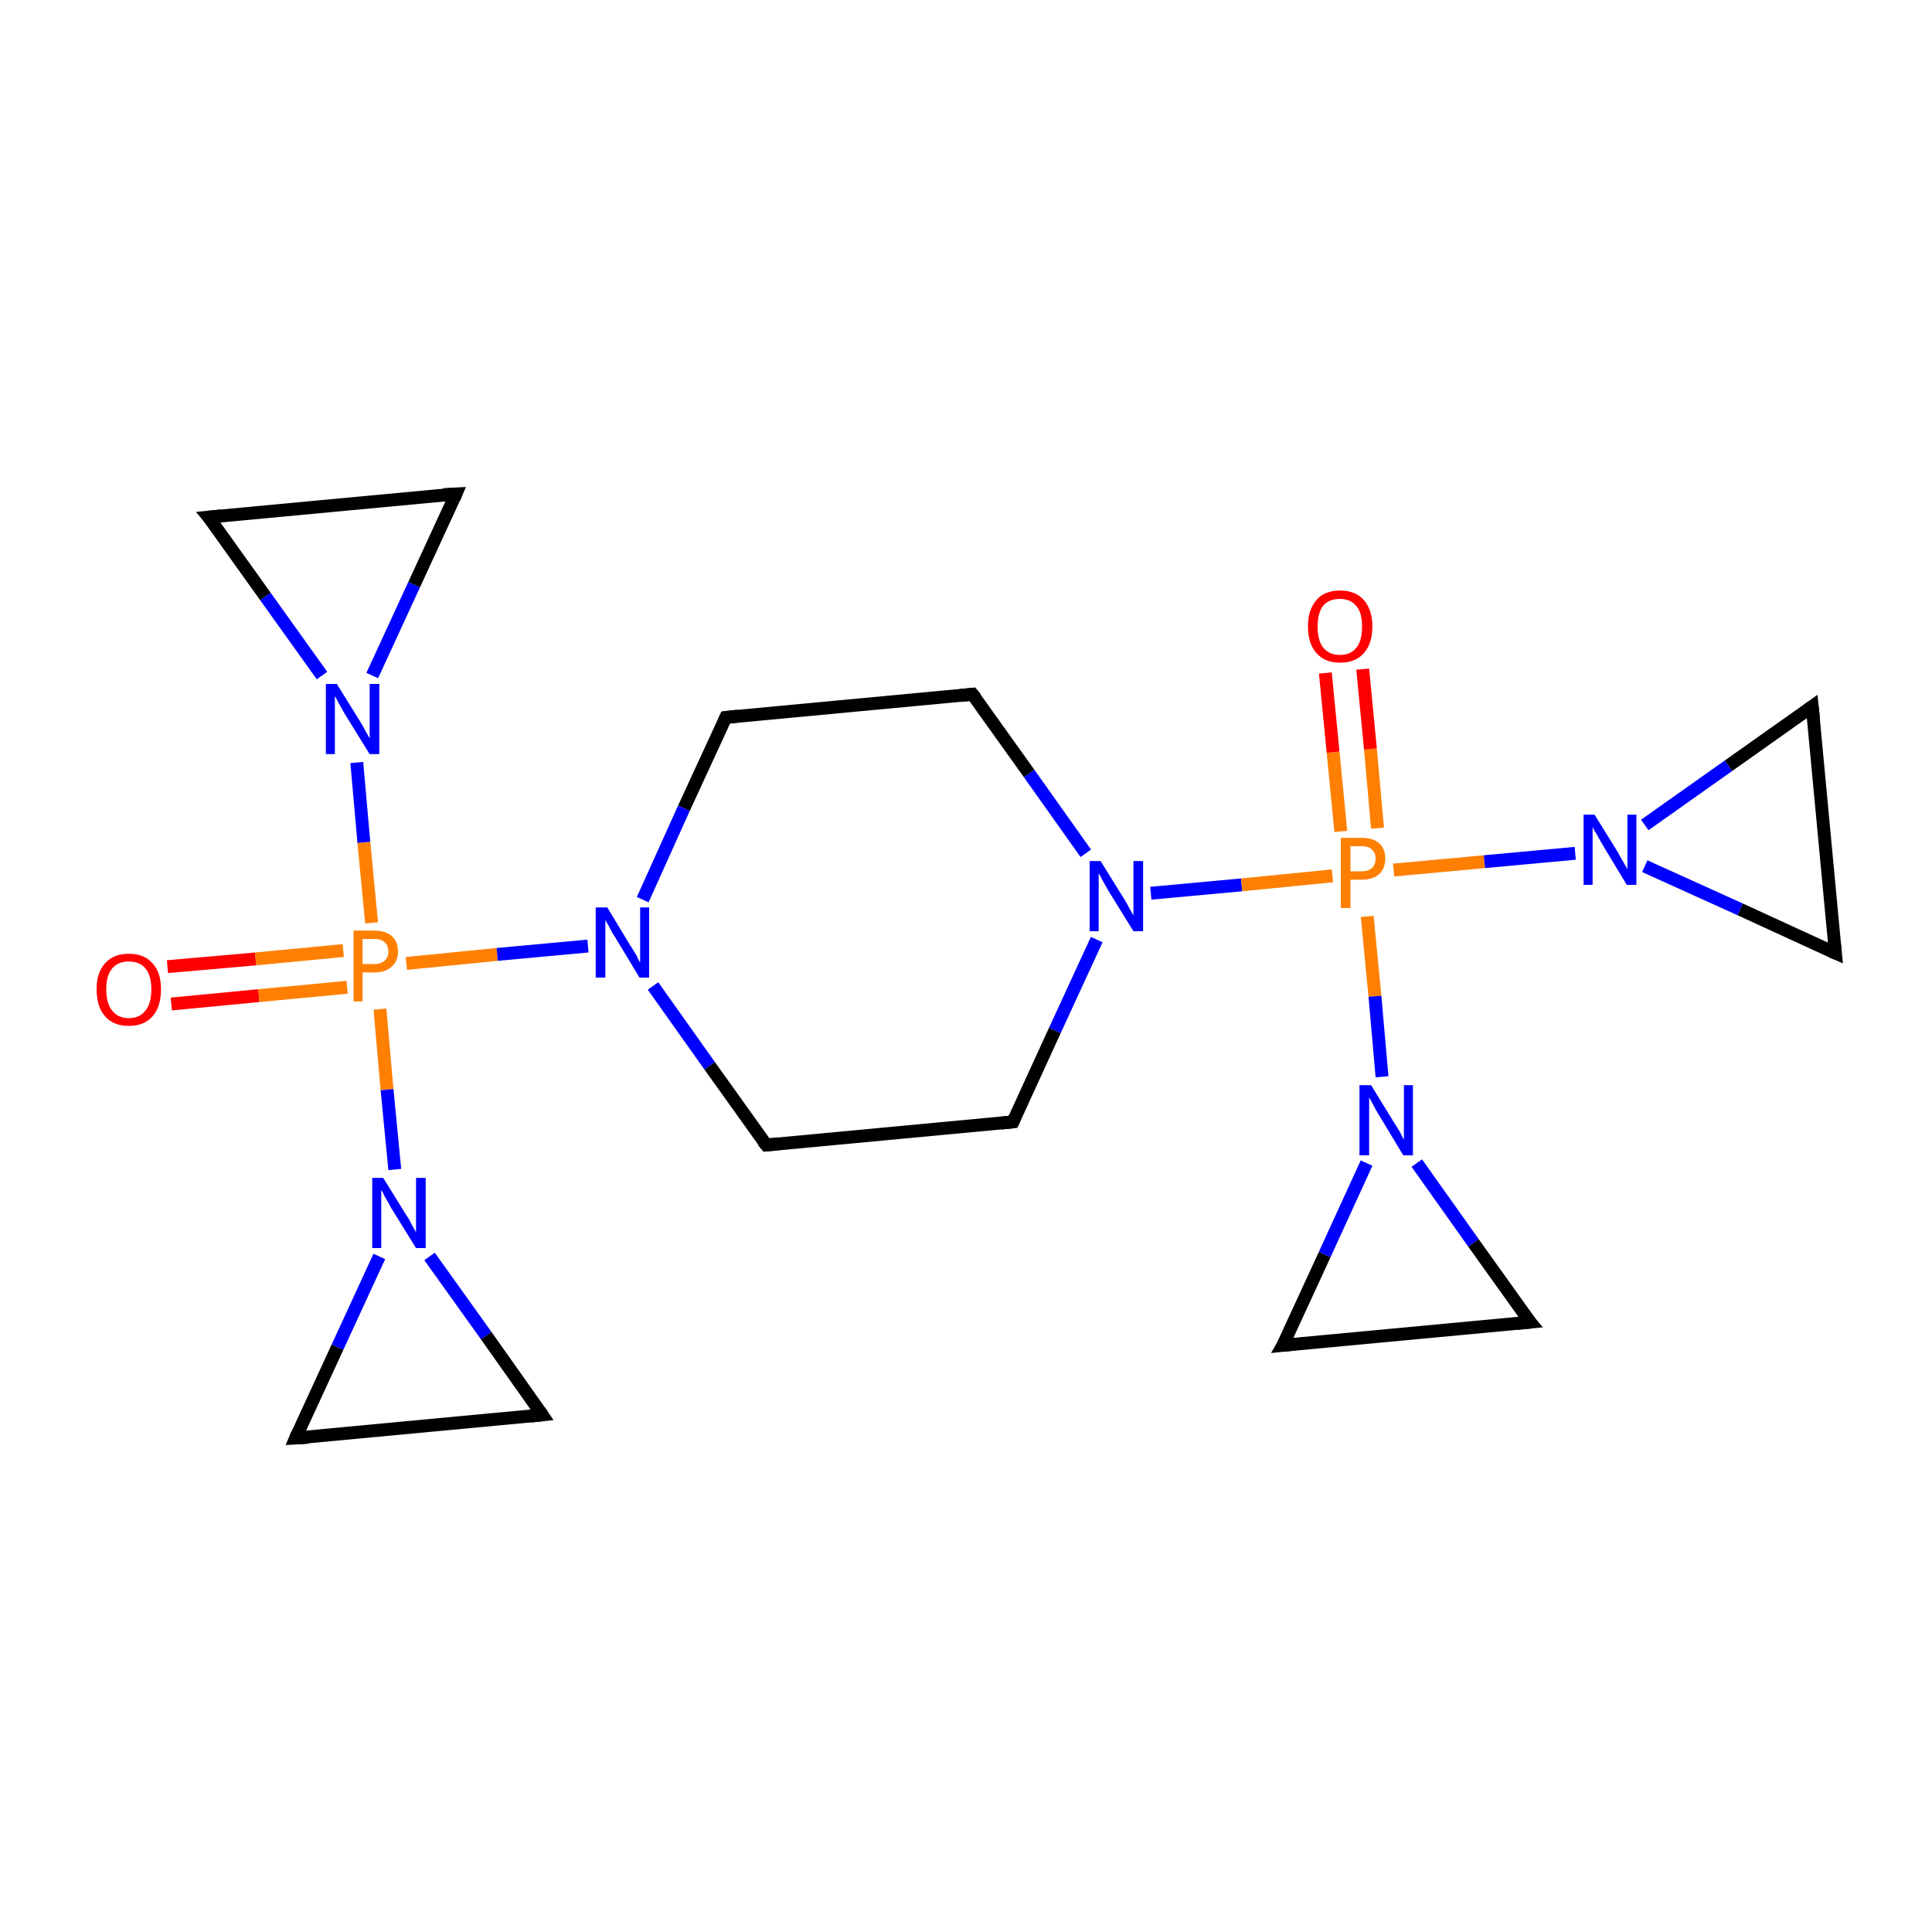<?xml version='1.0' encoding='iso-8859-1'?>
<svg version='1.1' baseProfile='full'
              xmlns='http://www.w3.org/2000/svg'
                      xmlns:rdkit='http://www.rdkit.org/xml'
                      xmlns:xlink='http://www.w3.org/1999/xlink'
                  xml:space='preserve'
width='300px' height='300px' viewBox='0 0 300 300'>
<!-- END OF HEADER -->
<rect style='opacity:1.0;fill:#FFFFFF;stroke:none' width='300.0' height='300.0' x='0.0' y='0.0'> </rect>
<path class='bond-0 atom-0 atom-1' d='M 26.0,150.1 L 39.7,148.9' style='fill:none;fill-rule:evenodd;stroke:#FF0000;stroke-width:2.0px;stroke-linecap:butt;stroke-linejoin:miter;stroke-opacity:1' />
<path class='bond-0 atom-0 atom-1' d='M 39.7,148.9 L 53.3,147.6' style='fill:none;fill-rule:evenodd;stroke:#FF7F00;stroke-width:2.0px;stroke-linecap:butt;stroke-linejoin:miter;stroke-opacity:1' />
<path class='bond-0 atom-0 atom-1' d='M 26.6,155.9 L 40.2,154.6' style='fill:none;fill-rule:evenodd;stroke:#FF0000;stroke-width:2.0px;stroke-linecap:butt;stroke-linejoin:miter;stroke-opacity:1' />
<path class='bond-0 atom-0 atom-1' d='M 40.2,154.6 L 53.9,153.3' style='fill:none;fill-rule:evenodd;stroke:#FF7F00;stroke-width:2.0px;stroke-linecap:butt;stroke-linejoin:miter;stroke-opacity:1' />
<path class='bond-1 atom-1 atom-2' d='M 59.0,156.7 L 60.1,169.2' style='fill:none;fill-rule:evenodd;stroke:#FF7F00;stroke-width:2.0px;stroke-linecap:butt;stroke-linejoin:miter;stroke-opacity:1' />
<path class='bond-1 atom-1 atom-2' d='M 60.1,169.2 L 61.3,181.6' style='fill:none;fill-rule:evenodd;stroke:#0000FF;stroke-width:2.0px;stroke-linecap:butt;stroke-linejoin:miter;stroke-opacity:1' />
<path class='bond-2 atom-2 atom-3' d='M 66.7,195.1 L 75.5,207.4' style='fill:none;fill-rule:evenodd;stroke:#0000FF;stroke-width:2.0px;stroke-linecap:butt;stroke-linejoin:miter;stroke-opacity:1' />
<path class='bond-2 atom-2 atom-3' d='M 75.5,207.4 L 84.2,219.7' style='fill:none;fill-rule:evenodd;stroke:#000000;stroke-width:2.0px;stroke-linecap:butt;stroke-linejoin:miter;stroke-opacity:1' />
<path class='bond-3 atom-3 atom-4' d='M 84.2,219.7 L 45.9,223.3' style='fill:none;fill-rule:evenodd;stroke:#000000;stroke-width:2.0px;stroke-linecap:butt;stroke-linejoin:miter;stroke-opacity:1' />
<path class='bond-4 atom-1 atom-5' d='M 57.7,143.3 L 56.5,130.8' style='fill:none;fill-rule:evenodd;stroke:#FF7F00;stroke-width:2.0px;stroke-linecap:butt;stroke-linejoin:miter;stroke-opacity:1' />
<path class='bond-4 atom-1 atom-5' d='M 56.5,130.8 L 55.4,118.4' style='fill:none;fill-rule:evenodd;stroke:#0000FF;stroke-width:2.0px;stroke-linecap:butt;stroke-linejoin:miter;stroke-opacity:1' />
<path class='bond-5 atom-5 atom-6' d='M 50.0,104.9 L 41.2,92.6' style='fill:none;fill-rule:evenodd;stroke:#0000FF;stroke-width:2.0px;stroke-linecap:butt;stroke-linejoin:miter;stroke-opacity:1' />
<path class='bond-5 atom-5 atom-6' d='M 41.2,92.6 L 32.4,80.3' style='fill:none;fill-rule:evenodd;stroke:#000000;stroke-width:2.0px;stroke-linecap:butt;stroke-linejoin:miter;stroke-opacity:1' />
<path class='bond-6 atom-6 atom-7' d='M 32.4,80.3 L 70.8,76.7' style='fill:none;fill-rule:evenodd;stroke:#000000;stroke-width:2.0px;stroke-linecap:butt;stroke-linejoin:miter;stroke-opacity:1' />
<path class='bond-7 atom-1 atom-8' d='M 63.1,149.6 L 77.2,148.2' style='fill:none;fill-rule:evenodd;stroke:#FF7F00;stroke-width:2.0px;stroke-linecap:butt;stroke-linejoin:miter;stroke-opacity:1' />
<path class='bond-7 atom-1 atom-8' d='M 77.2,148.2 L 91.3,146.9' style='fill:none;fill-rule:evenodd;stroke:#0000FF;stroke-width:2.0px;stroke-linecap:butt;stroke-linejoin:miter;stroke-opacity:1' />
<path class='bond-8 atom-8 atom-9' d='M 101.4,153.1 L 110.2,165.5' style='fill:none;fill-rule:evenodd;stroke:#0000FF;stroke-width:2.0px;stroke-linecap:butt;stroke-linejoin:miter;stroke-opacity:1' />
<path class='bond-8 atom-8 atom-9' d='M 110.2,165.5 L 119.0,177.8' style='fill:none;fill-rule:evenodd;stroke:#000000;stroke-width:2.0px;stroke-linecap:butt;stroke-linejoin:miter;stroke-opacity:1' />
<path class='bond-9 atom-9 atom-10' d='M 119.0,177.8 L 157.3,174.2' style='fill:none;fill-rule:evenodd;stroke:#000000;stroke-width:2.0px;stroke-linecap:butt;stroke-linejoin:miter;stroke-opacity:1' />
<path class='bond-10 atom-10 atom-11' d='M 157.3,174.2 L 163.8,160.0' style='fill:none;fill-rule:evenodd;stroke:#000000;stroke-width:2.0px;stroke-linecap:butt;stroke-linejoin:miter;stroke-opacity:1' />
<path class='bond-10 atom-10 atom-11' d='M 163.8,160.0 L 170.3,145.9' style='fill:none;fill-rule:evenodd;stroke:#0000FF;stroke-width:2.0px;stroke-linecap:butt;stroke-linejoin:miter;stroke-opacity:1' />
<path class='bond-11 atom-11 atom-12' d='M 178.7,138.7 L 192.8,137.4' style='fill:none;fill-rule:evenodd;stroke:#0000FF;stroke-width:2.0px;stroke-linecap:butt;stroke-linejoin:miter;stroke-opacity:1' />
<path class='bond-11 atom-11 atom-12' d='M 192.8,137.4 L 206.9,136.0' style='fill:none;fill-rule:evenodd;stroke:#FF7F00;stroke-width:2.0px;stroke-linecap:butt;stroke-linejoin:miter;stroke-opacity:1' />
<path class='bond-12 atom-12 atom-13' d='M 213.9,128.6 L 212.8,116.3' style='fill:none;fill-rule:evenodd;stroke:#FF7F00;stroke-width:2.0px;stroke-linecap:butt;stroke-linejoin:miter;stroke-opacity:1' />
<path class='bond-12 atom-12 atom-13' d='M 212.8,116.3 L 211.6,103.9' style='fill:none;fill-rule:evenodd;stroke:#FF0000;stroke-width:2.0px;stroke-linecap:butt;stroke-linejoin:miter;stroke-opacity:1' />
<path class='bond-12 atom-12 atom-13' d='M 208.2,129.1 L 207.0,116.8' style='fill:none;fill-rule:evenodd;stroke:#FF7F00;stroke-width:2.0px;stroke-linecap:butt;stroke-linejoin:miter;stroke-opacity:1' />
<path class='bond-12 atom-12 atom-13' d='M 207.0,116.8 L 205.8,104.5' style='fill:none;fill-rule:evenodd;stroke:#FF0000;stroke-width:2.0px;stroke-linecap:butt;stroke-linejoin:miter;stroke-opacity:1' />
<path class='bond-13 atom-12 atom-14' d='M 216.4,135.1 L 230.5,133.8' style='fill:none;fill-rule:evenodd;stroke:#FF7F00;stroke-width:2.0px;stroke-linecap:butt;stroke-linejoin:miter;stroke-opacity:1' />
<path class='bond-13 atom-12 atom-14' d='M 230.5,133.8 L 244.6,132.5' style='fill:none;fill-rule:evenodd;stroke:#0000FF;stroke-width:2.0px;stroke-linecap:butt;stroke-linejoin:miter;stroke-opacity:1' />
<path class='bond-14 atom-14 atom-15' d='M 255.4,128.1 L 268.4,118.9' style='fill:none;fill-rule:evenodd;stroke:#0000FF;stroke-width:2.0px;stroke-linecap:butt;stroke-linejoin:miter;stroke-opacity:1' />
<path class='bond-14 atom-14 atom-15' d='M 268.4,118.9 L 281.4,109.7' style='fill:none;fill-rule:evenodd;stroke:#000000;stroke-width:2.0px;stroke-linecap:butt;stroke-linejoin:miter;stroke-opacity:1' />
<path class='bond-15 atom-15 atom-16' d='M 281.4,109.7 L 285.0,148.0' style='fill:none;fill-rule:evenodd;stroke:#000000;stroke-width:2.0px;stroke-linecap:butt;stroke-linejoin:miter;stroke-opacity:1' />
<path class='bond-16 atom-12 atom-17' d='M 212.3,142.3 L 213.5,154.7' style='fill:none;fill-rule:evenodd;stroke:#FF7F00;stroke-width:2.0px;stroke-linecap:butt;stroke-linejoin:miter;stroke-opacity:1' />
<path class='bond-16 atom-12 atom-17' d='M 213.5,154.7 L 214.6,167.2' style='fill:none;fill-rule:evenodd;stroke:#0000FF;stroke-width:2.0px;stroke-linecap:butt;stroke-linejoin:miter;stroke-opacity:1' />
<path class='bond-17 atom-17 atom-18' d='M 220.0,180.6 L 228.8,193.0' style='fill:none;fill-rule:evenodd;stroke:#0000FF;stroke-width:2.0px;stroke-linecap:butt;stroke-linejoin:miter;stroke-opacity:1' />
<path class='bond-17 atom-17 atom-18' d='M 228.8,193.0 L 237.6,205.3' style='fill:none;fill-rule:evenodd;stroke:#000000;stroke-width:2.0px;stroke-linecap:butt;stroke-linejoin:miter;stroke-opacity:1' />
<path class='bond-18 atom-18 atom-19' d='M 237.6,205.3 L 199.2,208.9' style='fill:none;fill-rule:evenodd;stroke:#000000;stroke-width:2.0px;stroke-linecap:butt;stroke-linejoin:miter;stroke-opacity:1' />
<path class='bond-19 atom-11 atom-20' d='M 168.6,132.5 L 159.8,120.1' style='fill:none;fill-rule:evenodd;stroke:#0000FF;stroke-width:2.0px;stroke-linecap:butt;stroke-linejoin:miter;stroke-opacity:1' />
<path class='bond-19 atom-11 atom-20' d='M 159.8,120.1 L 151.0,107.8' style='fill:none;fill-rule:evenodd;stroke:#000000;stroke-width:2.0px;stroke-linecap:butt;stroke-linejoin:miter;stroke-opacity:1' />
<path class='bond-20 atom-20 atom-21' d='M 151.0,107.8 L 112.7,111.4' style='fill:none;fill-rule:evenodd;stroke:#000000;stroke-width:2.0px;stroke-linecap:butt;stroke-linejoin:miter;stroke-opacity:1' />
<path class='bond-21 atom-4 atom-2' d='M 45.9,223.3 L 52.4,209.2' style='fill:none;fill-rule:evenodd;stroke:#000000;stroke-width:2.0px;stroke-linecap:butt;stroke-linejoin:miter;stroke-opacity:1' />
<path class='bond-21 atom-4 atom-2' d='M 52.4,209.2 L 58.9,195.1' style='fill:none;fill-rule:evenodd;stroke:#0000FF;stroke-width:2.0px;stroke-linecap:butt;stroke-linejoin:miter;stroke-opacity:1' />
<path class='bond-22 atom-7 atom-5' d='M 70.8,76.7 L 64.3,90.8' style='fill:none;fill-rule:evenodd;stroke:#000000;stroke-width:2.0px;stroke-linecap:butt;stroke-linejoin:miter;stroke-opacity:1' />
<path class='bond-22 atom-7 atom-5' d='M 64.3,90.8 L 57.8,104.9' style='fill:none;fill-rule:evenodd;stroke:#0000FF;stroke-width:2.0px;stroke-linecap:butt;stroke-linejoin:miter;stroke-opacity:1' />
<path class='bond-23 atom-21 atom-8' d='M 112.7,111.4 L 106.2,125.5' style='fill:none;fill-rule:evenodd;stroke:#000000;stroke-width:2.0px;stroke-linecap:butt;stroke-linejoin:miter;stroke-opacity:1' />
<path class='bond-23 atom-21 atom-8' d='M 106.2,125.5 L 99.8,139.7' style='fill:none;fill-rule:evenodd;stroke:#0000FF;stroke-width:2.0px;stroke-linecap:butt;stroke-linejoin:miter;stroke-opacity:1' />
<path class='bond-24 atom-16 atom-14' d='M 285.0,148.0 L 270.2,141.2' style='fill:none;fill-rule:evenodd;stroke:#000000;stroke-width:2.0px;stroke-linecap:butt;stroke-linejoin:miter;stroke-opacity:1' />
<path class='bond-24 atom-16 atom-14' d='M 270.2,141.2 L 255.4,134.5' style='fill:none;fill-rule:evenodd;stroke:#0000FF;stroke-width:2.0px;stroke-linecap:butt;stroke-linejoin:miter;stroke-opacity:1' />
<path class='bond-25 atom-19 atom-17' d='M 199.2,208.9 L 205.7,194.8' style='fill:none;fill-rule:evenodd;stroke:#000000;stroke-width:2.0px;stroke-linecap:butt;stroke-linejoin:miter;stroke-opacity:1' />
<path class='bond-25 atom-19 atom-17' d='M 205.7,194.8 L 212.2,180.6' style='fill:none;fill-rule:evenodd;stroke:#0000FF;stroke-width:2.0px;stroke-linecap:butt;stroke-linejoin:miter;stroke-opacity:1' />
<path d='M 83.8,219.1 L 84.2,219.7 L 82.3,219.9' style='fill:none;stroke:#000000;stroke-width:2.0px;stroke-linecap:butt;stroke-linejoin:miter;stroke-miterlimit:10;stroke-opacity:1;' />
<path d='M 47.8,223.2 L 45.9,223.3 L 46.2,222.6' style='fill:none;stroke:#000000;stroke-width:2.0px;stroke-linecap:butt;stroke-linejoin:miter;stroke-miterlimit:10;stroke-opacity:1;' />
<path d='M 32.9,80.9 L 32.4,80.3 L 34.4,80.1' style='fill:none;stroke:#000000;stroke-width:2.0px;stroke-linecap:butt;stroke-linejoin:miter;stroke-miterlimit:10;stroke-opacity:1;' />
<path d='M 68.9,76.8 L 70.8,76.7 L 70.5,77.4' style='fill:none;stroke:#000000;stroke-width:2.0px;stroke-linecap:butt;stroke-linejoin:miter;stroke-miterlimit:10;stroke-opacity:1;' />
<path d='M 118.5,177.2 L 119.0,177.8 L 120.9,177.6' style='fill:none;stroke:#000000;stroke-width:2.0px;stroke-linecap:butt;stroke-linejoin:miter;stroke-miterlimit:10;stroke-opacity:1;' />
<path d='M 155.4,174.4 L 157.3,174.2 L 157.6,173.5' style='fill:none;stroke:#000000;stroke-width:2.0px;stroke-linecap:butt;stroke-linejoin:miter;stroke-miterlimit:10;stroke-opacity:1;' />
<path d='M 280.7,110.2 L 281.4,109.7 L 281.6,111.6' style='fill:none;stroke:#000000;stroke-width:2.0px;stroke-linecap:butt;stroke-linejoin:miter;stroke-miterlimit:10;stroke-opacity:1;' />
<path d='M 284.8,146.1 L 285.0,148.0 L 284.3,147.7' style='fill:none;stroke:#000000;stroke-width:2.0px;stroke-linecap:butt;stroke-linejoin:miter;stroke-miterlimit:10;stroke-opacity:1;' />
<path d='M 237.1,204.7 L 237.6,205.3 L 235.6,205.5' style='fill:none;stroke:#000000;stroke-width:2.0px;stroke-linecap:butt;stroke-linejoin:miter;stroke-miterlimit:10;stroke-opacity:1;' />
<path d='M 201.1,208.7 L 199.2,208.9 L 199.6,208.2' style='fill:none;stroke:#000000;stroke-width:2.0px;stroke-linecap:butt;stroke-linejoin:miter;stroke-miterlimit:10;stroke-opacity:1;' />
<path d='M 151.5,108.4 L 151.0,107.8 L 149.1,108.0' style='fill:none;stroke:#000000;stroke-width:2.0px;stroke-linecap:butt;stroke-linejoin:miter;stroke-miterlimit:10;stroke-opacity:1;' />
<path d='M 114.6,111.2 L 112.7,111.4 L 112.4,112.1' style='fill:none;stroke:#000000;stroke-width:2.0px;stroke-linecap:butt;stroke-linejoin:miter;stroke-miterlimit:10;stroke-opacity:1;' />
<path class='atom-0' d='M 15.0 153.6
Q 15.0 151.0, 16.3 149.6
Q 17.6 148.1, 20.0 148.1
Q 22.4 148.1, 23.7 149.6
Q 25.0 151.0, 25.0 153.6
Q 25.0 156.3, 23.7 157.8
Q 22.4 159.3, 20.0 159.3
Q 17.6 159.3, 16.3 157.8
Q 15.0 156.3, 15.0 153.6
M 20.0 158.1
Q 21.7 158.1, 22.6 156.9
Q 23.5 155.8, 23.5 153.6
Q 23.5 151.5, 22.6 150.4
Q 21.7 149.3, 20.0 149.3
Q 18.3 149.3, 17.4 150.4
Q 16.5 151.5, 16.5 153.6
Q 16.5 155.8, 17.4 156.9
Q 18.3 158.1, 20.0 158.1
' fill='#FF0000'/>
<path class='atom-1' d='M 58.1 144.5
Q 59.9 144.5, 60.9 145.4
Q 61.8 146.2, 61.8 147.8
Q 61.8 149.3, 60.8 150.1
Q 59.9 151.0, 58.1 151.0
L 56.3 151.0
L 56.3 155.5
L 54.9 155.5
L 54.9 144.5
L 58.1 144.5
M 58.1 149.7
Q 59.1 149.7, 59.7 149.2
Q 60.3 148.7, 60.3 147.8
Q 60.3 146.8, 59.7 146.3
Q 59.2 145.8, 58.1 145.8
L 56.3 145.8
L 56.3 149.7
L 58.1 149.7
' fill='#FF7F00'/>
<path class='atom-2' d='M 59.5 182.9
L 63.1 188.7
Q 63.5 189.2, 64.0 190.3
Q 64.6 191.3, 64.6 191.4
L 64.6 182.9
L 66.1 182.9
L 66.1 193.8
L 64.6 193.8
L 60.7 187.5
Q 60.3 186.7, 59.8 185.9
Q 59.4 185.0, 59.2 184.8
L 59.2 193.8
L 57.8 193.8
L 57.8 182.9
L 59.5 182.9
' fill='#0000FF'/>
<path class='atom-5' d='M 52.3 106.2
L 55.9 112.0
Q 56.3 112.6, 56.8 113.6
Q 57.4 114.6, 57.4 114.7
L 57.4 106.2
L 58.9 106.2
L 58.9 117.1
L 57.4 117.1
L 53.5 110.8
Q 53.1 110.1, 52.6 109.2
Q 52.2 108.4, 52.0 108.1
L 52.0 117.1
L 50.6 117.1
L 50.6 106.2
L 52.3 106.2
' fill='#0000FF'/>
<path class='atom-8' d='M 94.3 140.9
L 97.8 146.7
Q 98.2 147.3, 98.8 148.3
Q 99.3 149.4, 99.4 149.4
L 99.4 140.9
L 100.8 140.9
L 100.8 151.8
L 99.3 151.8
L 95.5 145.5
Q 95.0 144.8, 94.6 143.9
Q 94.1 143.1, 94.0 142.8
L 94.0 151.8
L 92.5 151.8
L 92.5 140.9
L 94.3 140.9
' fill='#0000FF'/>
<path class='atom-11' d='M 170.9 133.7
L 174.5 139.5
Q 174.9 140.1, 175.4 141.1
Q 176.0 142.1, 176.0 142.2
L 176.0 133.7
L 177.5 133.7
L 177.5 144.6
L 176.0 144.6
L 172.1 138.3
Q 171.7 137.6, 171.2 136.7
Q 170.8 135.9, 170.6 135.6
L 170.6 144.6
L 169.2 144.6
L 169.2 133.7
L 170.9 133.7
' fill='#0000FF'/>
<path class='atom-12' d='M 211.4 130.1
Q 213.3 130.1, 214.2 131.0
Q 215.1 131.8, 215.1 133.3
Q 215.1 134.8, 214.2 135.7
Q 213.2 136.6, 211.4 136.6
L 209.7 136.6
L 209.7 141.0
L 208.2 141.0
L 208.2 130.1
L 211.4 130.1
M 211.4 135.3
Q 212.5 135.3, 213.0 134.8
Q 213.6 134.3, 213.6 133.3
Q 213.6 132.4, 213.0 131.9
Q 212.5 131.4, 211.4 131.4
L 209.7 131.4
L 209.7 135.3
L 211.4 135.3
' fill='#FF7F00'/>
<path class='atom-13' d='M 203.1 97.3
Q 203.1 94.7, 204.4 93.2
Q 205.6 91.7, 208.1 91.7
Q 210.5 91.7, 211.8 93.2
Q 213.1 94.7, 213.1 97.3
Q 213.1 99.9, 211.8 101.4
Q 210.5 102.9, 208.1 102.9
Q 205.7 102.9, 204.4 101.4
Q 203.1 99.9, 203.1 97.3
M 208.1 101.7
Q 209.7 101.7, 210.6 100.6
Q 211.5 99.5, 211.5 97.3
Q 211.5 95.1, 210.6 94.1
Q 209.7 93.0, 208.1 93.0
Q 206.4 93.0, 205.5 94.0
Q 204.6 95.1, 204.6 97.3
Q 204.6 99.5, 205.5 100.6
Q 206.4 101.7, 208.1 101.7
' fill='#FF0000'/>
<path class='atom-14' d='M 247.6 126.5
L 251.2 132.3
Q 251.5 132.9, 252.1 133.9
Q 252.7 134.9, 252.7 135.0
L 252.7 126.5
L 254.1 126.5
L 254.1 137.4
L 252.6 137.4
L 248.8 131.1
Q 248.4 130.4, 247.9 129.5
Q 247.4 128.7, 247.3 128.4
L 247.3 137.4
L 245.9 137.4
L 245.9 126.5
L 247.6 126.5
' fill='#0000FF'/>
<path class='atom-17' d='M 212.9 168.5
L 216.4 174.2
Q 216.8 174.8, 217.4 175.8
Q 217.9 176.9, 218.0 176.9
L 218.0 168.5
L 219.4 168.5
L 219.4 179.4
L 217.9 179.4
L 214.1 173.1
Q 213.6 172.3, 213.2 171.5
Q 212.7 170.6, 212.6 170.4
L 212.6 179.4
L 211.1 179.4
L 211.1 168.5
L 212.9 168.5
' fill='#0000FF'/>
</svg>
